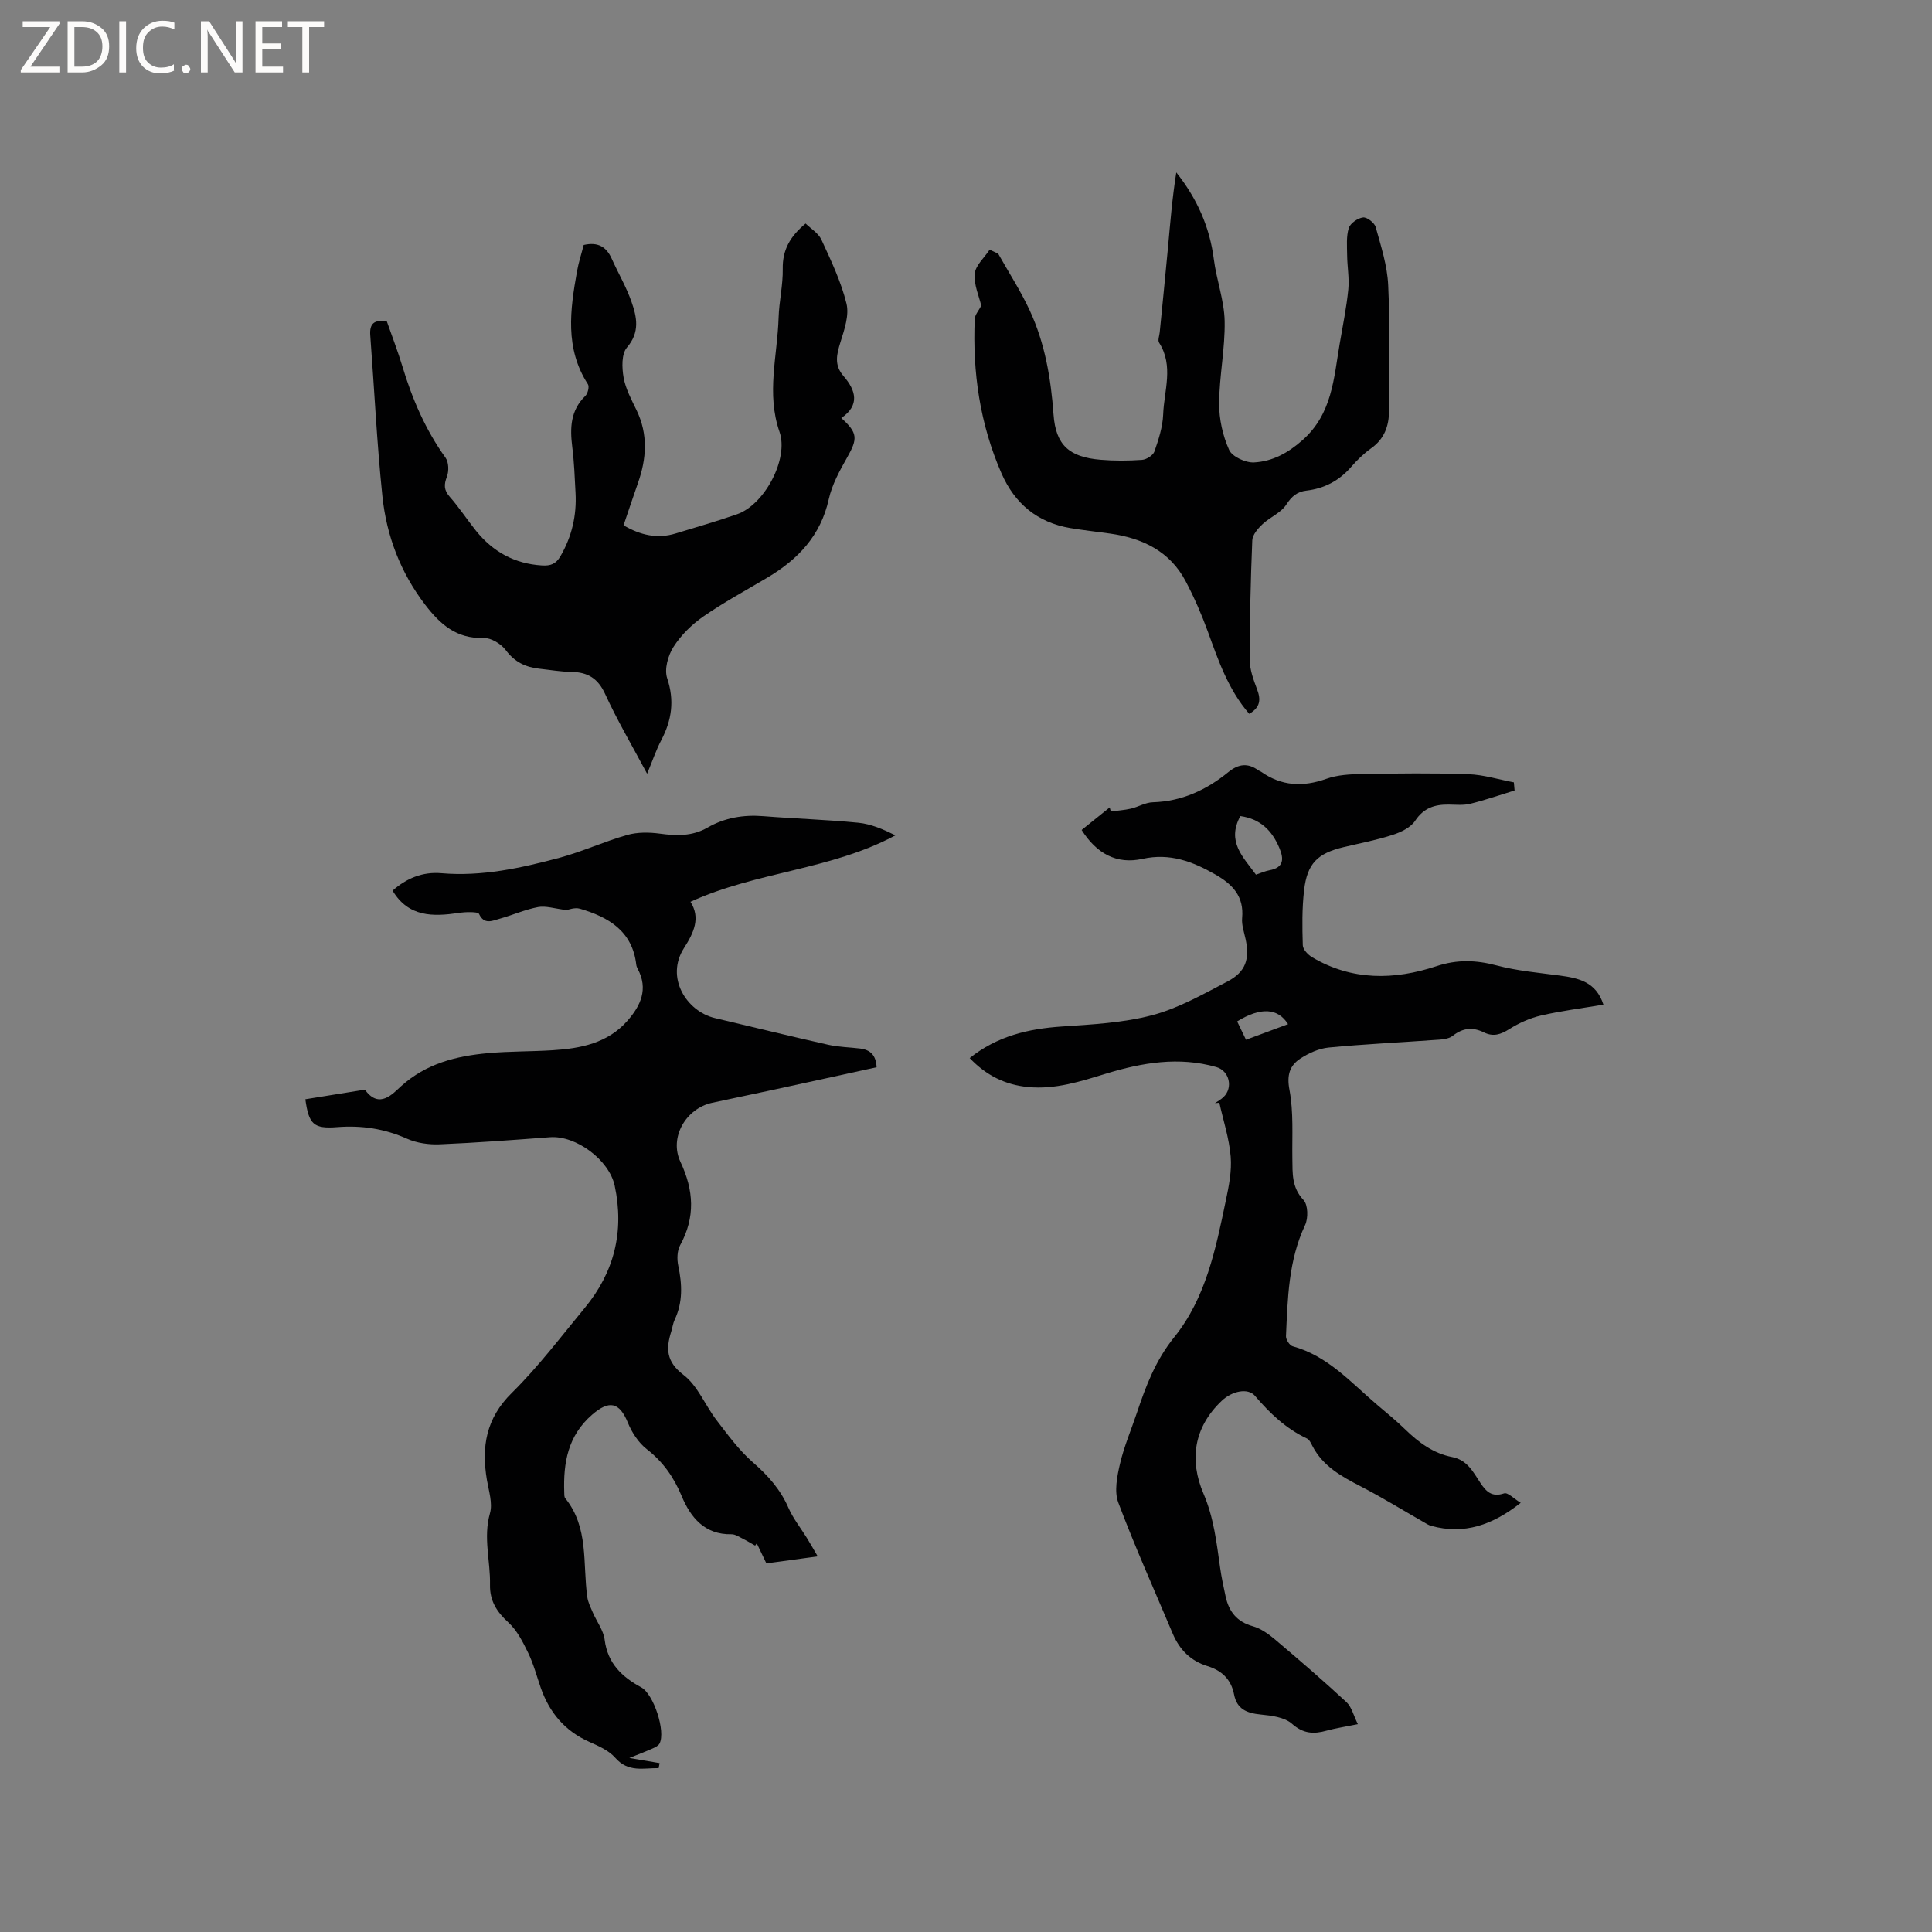 <svg enable-background="new 0 0 400 400" viewBox="0 0 400 400" xmlns="http://www.w3.org/2000/svg"><rect x="0" y="0" width="400" height="400" fill="#808080" stroke="none"/><g fill="#fcfbfa"><path d="m12.4 4.8-6.1 9h6v1.2h-8v-.5l6.1-8.9h-5.7v-1.2h7.6v.4z"/><path d="m14 15v-10.6h3c1.6 0 2.9.5 4 1.4s1.6 2.2 1.6 3.8-.5 3-1.6 3.9-2.4 1.5-4 1.5zm1.4-9.4v8.2h1.6c1.3 0 2.4-.4 3.1-1.1s1.1-1.8 1.1-3.1-.4-2.3-1.2-3-1.8-1-3.1-1z"/><path d="m26.1 4.4v10.6h-1.4v-10.6z"/><path d="m36.1 14.6c-.8.4-1.8.6-2.9.6-1.5 0-2.7-.5-3.6-1.4s-1.4-2.2-1.4-3.8c0-1.7.5-3.1 1.5-4.1s2.3-1.6 3.9-1.6c1 0 1.8.1 2.5.4v1.4c-.8-.4-1.6-.6-2.5-.6-1.2 0-2.1.4-2.9 1.2s-1.1 1.8-1.1 3.2c0 1.3.3 2.3 1 3s1.6 1.1 2.7 1.1c1 0 2-.2 2.7-.7v1.3z"/><path d="m37.6 14.3c0-.2.1-.5.3-.6s.4-.3.6-.3c.3 0 .5.1.6.3s.3.4.3.6-.1.4-.3.6-.4.3-.6.3c-.3 0-.5-.1-.6-.3s-.3-.4-.3-.6z"/><path d="m50.2 15h-1.6l-5.3-8.2c-.2-.2-.3-.5-.4-.7 0 .2.1.7.1 1.5v7.4h-1.4v-10.6h1.7l5.2 8.1c.2.4.4.6.4.7 0-.3-.1-.8-.1-1.5v-7.3h1.4z"/><path d="m58.6 15h-5.7v-10.6h5.5v1.2h-4.1v3.4h3.8v1.2h-3.8v3.6h4.3z"/><path d="m67.1 5.6h-3.1v9.4h-1.4v-9.4h-3v-1.2h7.5z"/></g><path d="m81.28 184.4c2.84-2.53 6.19-3.95 10.1-3.61 8.38.72 16.45-1.06 24.43-3.19 4.76-1.28 9.3-3.38 14.05-4.73 2.12-.6 4.56-.57 6.77-.27 3.44.47 6.71.55 9.83-1.24 3.59-2.07 7.47-2.71 11.6-2.38 6.54.52 13.12.72 19.65 1.36 2.61.26 5.14 1.35 7.68 2.61-13.41 7.19-28.74 7.49-42.44 13.76 2.12 3.29.73 6.36-1.32 9.55-3.94 6.12.51 13.13 6.38 14.52 7.83 1.85 15.64 3.77 23.49 5.53 2.15.48 4.41.51 6.61.78 2.04.26 3.26 1.33 3.38 3.87-7.13 1.56-14.22 3.12-21.31 4.65-4.24.92-8.5 1.79-12.74 2.71-5.44 1.18-8.93 7.18-6.57 12.21 2.79 5.92 3.12 11.48-.06 17.29-.63 1.16-.67 2.9-.38 4.25.8 3.82.97 7.52-.74 11.15-.36.76-.46 1.63-.71 2.44-1.12 3.55-1.07 6.26 2.53 9 2.95 2.25 4.48 6.29 6.85 9.38 2.35 3.06 4.67 6.25 7.55 8.75 3.11 2.71 5.67 5.58 7.33 9.39.96 2.2 2.52 4.14 3.79 6.2.69 1.12 1.34 2.26 2.27 3.85-3.95.54-7.27.99-10.63 1.45-.72-1.5-1.35-2.83-1.99-4.15-.11.16-.23.31-.34.47-.87-.49-1.73-1.02-2.63-1.47-.73-.36-1.51-.89-2.25-.88-5.59.12-8.5-3.52-10.33-7.91-1.65-3.95-3.86-7.09-7.24-9.72-1.7-1.33-3.07-3.43-3.9-5.47-1.75-4.29-3.89-4.69-7.39-1.66-5.04 4.37-5.99 9.96-5.78 16.08.01.42-.02.95.21 1.23 4.91 6.06 3.59 13.5 4.56 20.43.15 1.1.69 2.15 1.13 3.19.82 1.91 2.22 3.72 2.47 5.68.62 4.9 3.58 7.68 7.57 9.85 2.57 1.39 5.1 9.1 3.79 11.63-.25.48-.93.8-1.48 1.04-1.34.6-2.71 1.11-4.77 1.95 2.54.43 4.4.75 6.26 1.06-.06.35-.13.69-.19 1.04-3.11-.05-6.27.97-9-2.15-1.32-1.51-3.46-2.44-5.37-3.29-5.08-2.26-8.27-6.09-10.06-11.24-.83-2.4-1.48-4.89-2.58-7.16-1.09-2.25-2.3-4.66-4.09-6.3-2.43-2.22-3.89-4.5-3.82-7.84.1-4.91-1.44-9.76-.01-14.78.59-2.07-.24-4.61-.63-6.9-1.16-6.84-.2-12.74 5.14-18.01 5.49-5.41 10.18-11.64 15.11-17.6 6.12-7.4 8.22-15.85 6.21-25.29-1.14-5.36-8.02-10.47-13.41-10.06-7.61.57-15.22 1.15-22.83 1.47-2.24.09-4.71-.25-6.73-1.15-4.68-2.09-9.44-2.81-14.51-2.41-4.87.38-5.85-.58-6.57-5.77 3.84-.62 7.68-1.25 11.53-1.86.31-.05.8-.12.92.04 2.91 3.86 5.69.64 7.35-.87 5.23-4.73 11.44-6.26 18.05-6.86 4.43-.4 8.89-.32 13.33-.6 5.81-.36 11.42-1.45 15.52-6.12 2.73-3.11 4.33-6.56 2.12-10.71-.15-.28-.28-.59-.31-.9-.81-6.96-5.74-9.83-11.66-11.57-1.1-.32-2.46.24-2.79.28-2.5-.3-4.27-.92-5.87-.62-2.68.5-5.24 1.65-7.88 2.39-1.54.43-3.29 1.35-4.35-.97-.15-.32-1.11-.35-1.7-.37-.84-.02-1.7.04-2.53.17-5.29.77-10.37.89-13.67-4.62z" fill="#010102"/><path d="m314.85 311.14c-5.85 4.62-11.7 6.63-18.52 4.78-.59-.16-1.13-.53-1.67-.84-4.3-2.46-8.53-5.07-12.93-7.34-4.01-2.07-7.85-4.18-10.02-8.39-.29-.56-.61-1.28-1.12-1.52-4.35-2.05-7.64-5.18-10.77-8.84-1.45-1.69-4.73-1-6.86 1.02-5.84 5.53-6.75 12.32-3.79 19.23 2.15 5.03 2.71 10.16 3.45 15.38.28 1.98.71 3.95 1.13 5.91.68 3.13 2.33 5.24 5.62 6.16 1.65.46 3.22 1.58 4.57 2.71 5.02 4.24 10 8.54 14.82 13 1.09 1.01 1.48 2.79 2.37 4.57-2.76.56-4.64.84-6.46 1.34-2.68.75-4.83.66-7.19-1.43-1.54-1.36-4.25-1.69-6.49-1.91-2.84-.28-4.9-1.1-5.49-4.15-.6-3.11-2.54-4.96-5.51-5.87-3.46-1.06-5.77-3.39-7.17-6.68-3.81-9.04-7.84-18-11.29-27.18-.87-2.32-.25-5.42.35-8.01.84-3.59 2.31-7.03 3.49-10.54 1.87-5.58 3.86-10.88 7.75-15.7 6.53-8.09 8.59-18.28 10.67-28.26.63-2.99 1.26-6.13 1.01-9.12-.31-3.75-1.52-7.43-2.35-11.15-.3.03-.61.06-.91.09.6-.42 1.26-.77 1.78-1.27 2.03-1.95 1.21-5.44-1.5-6.21-7.75-2.21-15.33-.92-22.81 1.36-5.28 1.61-10.5 3.32-16.16 2.78-4.74-.46-8.66-2.4-12.09-6 5.72-4.56 12.12-6.06 19.02-6.53 6.3-.43 12.74-.75 18.79-2.35 5.44-1.44 10.54-4.35 15.59-6.99 3.76-1.97 4.61-4.63 3.73-8.74-.31-1.45-.85-2.95-.72-4.37.42-4.49-1.97-6.98-5.54-9.02-4.72-2.71-9.44-4.49-15.09-3.24-5.34 1.18-9.49-1.07-12.6-5.98 1.93-1.55 3.87-3.11 5.81-4.67.08.28.15.56.23.84 1.39-.19 2.8-.28 4.16-.59 1.54-.36 3.01-1.28 4.54-1.32 6.01-.18 11.1-2.55 15.63-6.24 2.13-1.73 4.06-1.94 6.24-.36.17.12.39.17.56.29 4.23 2.98 8.65 3.18 13.49 1.46 2.32-.83 4.97-.96 7.48-1 7.31-.12 14.64-.22 21.94.04 3.15.11 6.27 1.1 9.41 1.69.05.56.1 1.12.15 1.68-3.05.93-6.08 1.99-9.17 2.75-1.41.35-2.95.19-4.44.17-2.89-.04-5.19.66-6.97 3.34-.93 1.41-2.94 2.38-4.65 2.93-3.31 1.08-6.76 1.73-10.16 2.54-5.39 1.28-7.54 3.36-8.19 8.9-.44 3.77-.39 7.62-.27 11.43.03.86 1.08 1.96 1.94 2.47 8.26 4.88 16.99 4.74 25.76 1.84 4.23-1.4 8.16-1.28 12.42-.15s8.72 1.51 13.1 2.1c3.88.52 7.51 1.3 9.02 6.02-4.44.75-8.73 1.28-12.92 2.25-2.29.53-4.56 1.55-6.56 2.81-1.79 1.13-3.32 1.64-5.27.68-2.26-1.11-4.32-.97-6.44.71-.94.75-2.56.78-3.88.87-7.27.53-14.55.86-21.8 1.56-2.01.19-4.11 1.14-5.83 2.25-2.24 1.46-2.89 3.42-2.3 6.51.87 4.62.53 9.48.6 14.23.05 3.06-.16 5.96 2.3 8.57.95 1 1.01 3.78.33 5.21-3.45 7.34-3.6 15.18-3.95 23-.03.69.75 1.91 1.38 2.08 7.31 2 12.11 7.56 17.57 12.19 1.94 1.64 3.92 3.26 5.74 5.03 2.78 2.7 5.84 4.97 9.69 5.71 3.17.61 4.36 3.09 5.87 5.36 1.18 1.78 2.37 3.02 4.9 2.17.76-.27 2.06 1.12 3.45 1.95zm-58.05-142.18c-2.91 5.34.64 8.54 3.23 12.13 1.01-.33 1.88-.74 2.8-.91 3.03-.56 3-2.39 2.03-4.66-1.5-3.54-3.89-5.98-8.06-6.56zm9.88 43.08c-2.12-3.38-5.7-3.55-10.54-.57.57 1.18 1.14 2.38 1.83 3.8 3-1.12 5.82-2.16 8.71-3.23z" fill="#010102"/><path d="m80.1 66.57c1.1 3.15 2.29 6.21 3.23 9.34 2.03 6.73 4.77 13.09 8.91 18.85.67.93.72 2.76.3 3.89-.64 1.68-.67 2.79.58 4.21 1.96 2.22 3.58 4.73 5.44 7.04 3.5 4.34 7.98 6.82 13.63 7.17 1.81.11 2.91-.29 3.86-1.94 2.36-4.08 3.36-8.43 3.11-13.09-.17-3.17-.28-6.36-.68-9.51-.49-3.92-.39-7.55 2.71-10.56.51-.5.86-1.91.53-2.42-4.81-7.44-3.68-15.4-2.25-23.4.33-1.85.93-3.66 1.38-5.43 2.93-.67 4.68.36 5.79 2.82 1.34 2.99 3.03 5.85 4.1 8.93 1.11 3.16 1.8 6.3-.94 9.48-1.14 1.33-1.05 4.19-.69 6.21.41 2.34 1.62 4.57 2.68 6.76 2.42 5.02 2.08 10.04.28 15.12-1.02 2.87-1.96 5.77-2.97 8.72 3.53 2.06 7.02 2.85 10.81 1.68 4.25-1.3 8.52-2.52 12.71-3.98 5.67-1.98 10.72-11.45 8.77-17.05-2.76-7.93-.43-15.75-.19-23.62.1-3.38.92-6.76.86-10.13-.07-3.86 1.47-6.68 4.73-9.38 1.08 1.06 2.65 1.99 3.28 3.35 1.98 4.3 4.06 8.66 5.18 13.21.6 2.42-.43 5.39-1.23 7.96-.8 2.56-1.37 4.77.62 7.06 2.58 2.96 3.42 6.05-.46 8.69 3.43 3.08 3.41 4.28 1.23 8.13-1.55 2.74-3.15 5.64-3.82 8.66-1.67 7.55-6.36 12.47-12.7 16.24-4.46 2.65-9.04 5.12-13.29 8.07-2.39 1.66-4.62 3.86-6.17 6.3-1.13 1.77-1.92 4.62-1.3 6.47 1.54 4.62.96 8.66-1.21 12.8-1.08 2.05-1.82 4.27-2.94 6.98-3.08-5.78-6.17-11.01-8.69-16.51-1.49-3.25-3.61-4.53-6.99-4.58-2.22-.03-4.43-.42-6.64-.66-2.85-.31-5.12-1.39-6.95-3.85-.97-1.31-3.07-2.57-4.61-2.52-5.59.2-9-2.86-12.07-6.87-5.1-6.66-8.01-14.27-8.86-22.49-1.15-11.05-1.67-22.17-2.51-33.26-.18-2.31.66-3.38 3.44-2.89z" fill="#010102"/><path d="m258.64 147.79c-4.34-5.01-6.39-11.02-8.56-17-1.3-3.57-2.82-7.08-4.59-10.43-3.29-6.27-9-8.96-15.73-9.9-2.72-.38-5.46-.68-8.17-1.13-6.82-1.16-11.51-5.07-14.25-11.34-4.45-10.19-6.01-20.91-5.53-31.95.04-.89.84-1.75 1.35-2.75-.45-1.94-1.56-4.34-1.35-6.62.16-1.74 2-3.32 3.08-4.97.59.27 1.18.55 1.77.82 2.2 3.91 4.66 7.71 6.54 11.77 3.15 6.79 4.38 14.05 4.92 21.52.46 6.39 3.29 8.84 9.75 9.38 2.84.24 5.73.22 8.58.02.92-.07 2.28-.93 2.56-1.73.86-2.47 1.71-5.08 1.81-7.66.18-4.95 2.23-10.06-.84-14.87-.32-.5.06-1.44.13-2.17.56-5.78 1.16-11.55 1.69-17.33.48-5.24.9-10.49 1.74-15.75 4.28 5.39 6.91 11.27 7.77 17.97.55 4.3 2.15 8.52 2.24 12.8.11 5.67-1.11 11.36-1.14 17.04-.02 3.24.74 6.69 2.07 9.64.63 1.41 3.43 2.69 5.17 2.59 3.78-.21 6.99-1.92 10.05-4.64 6.13-5.46 6.44-12.75 7.66-19.87.64-3.76 1.41-7.51 1.79-11.29.23-2.34-.22-4.75-.24-7.13-.02-1.88-.2-3.86.34-5.59.31-.99 1.85-2.06 2.95-2.2.81-.1 2.37 1.1 2.62 1.99 1.1 3.96 2.41 7.99 2.59 12.05.41 8.67.2 17.36.17 26.05-.01 3.07-.96 5.75-3.65 7.67-1.54 1.1-2.95 2.45-4.19 3.89-2.48 2.86-5.54 4.47-9.28 4.91-1.87.22-3.03 1.16-4.14 2.88-1.1 1.71-3.39 2.61-4.95 4.08-.94.89-2.05 2.18-2.1 3.33-.34 8.26-.53 16.53-.52 24.8 0 2.03.8 4.13 1.53 6.09.78 2.07.68 3.69-1.64 5.03z" fill="#010102"/></svg>